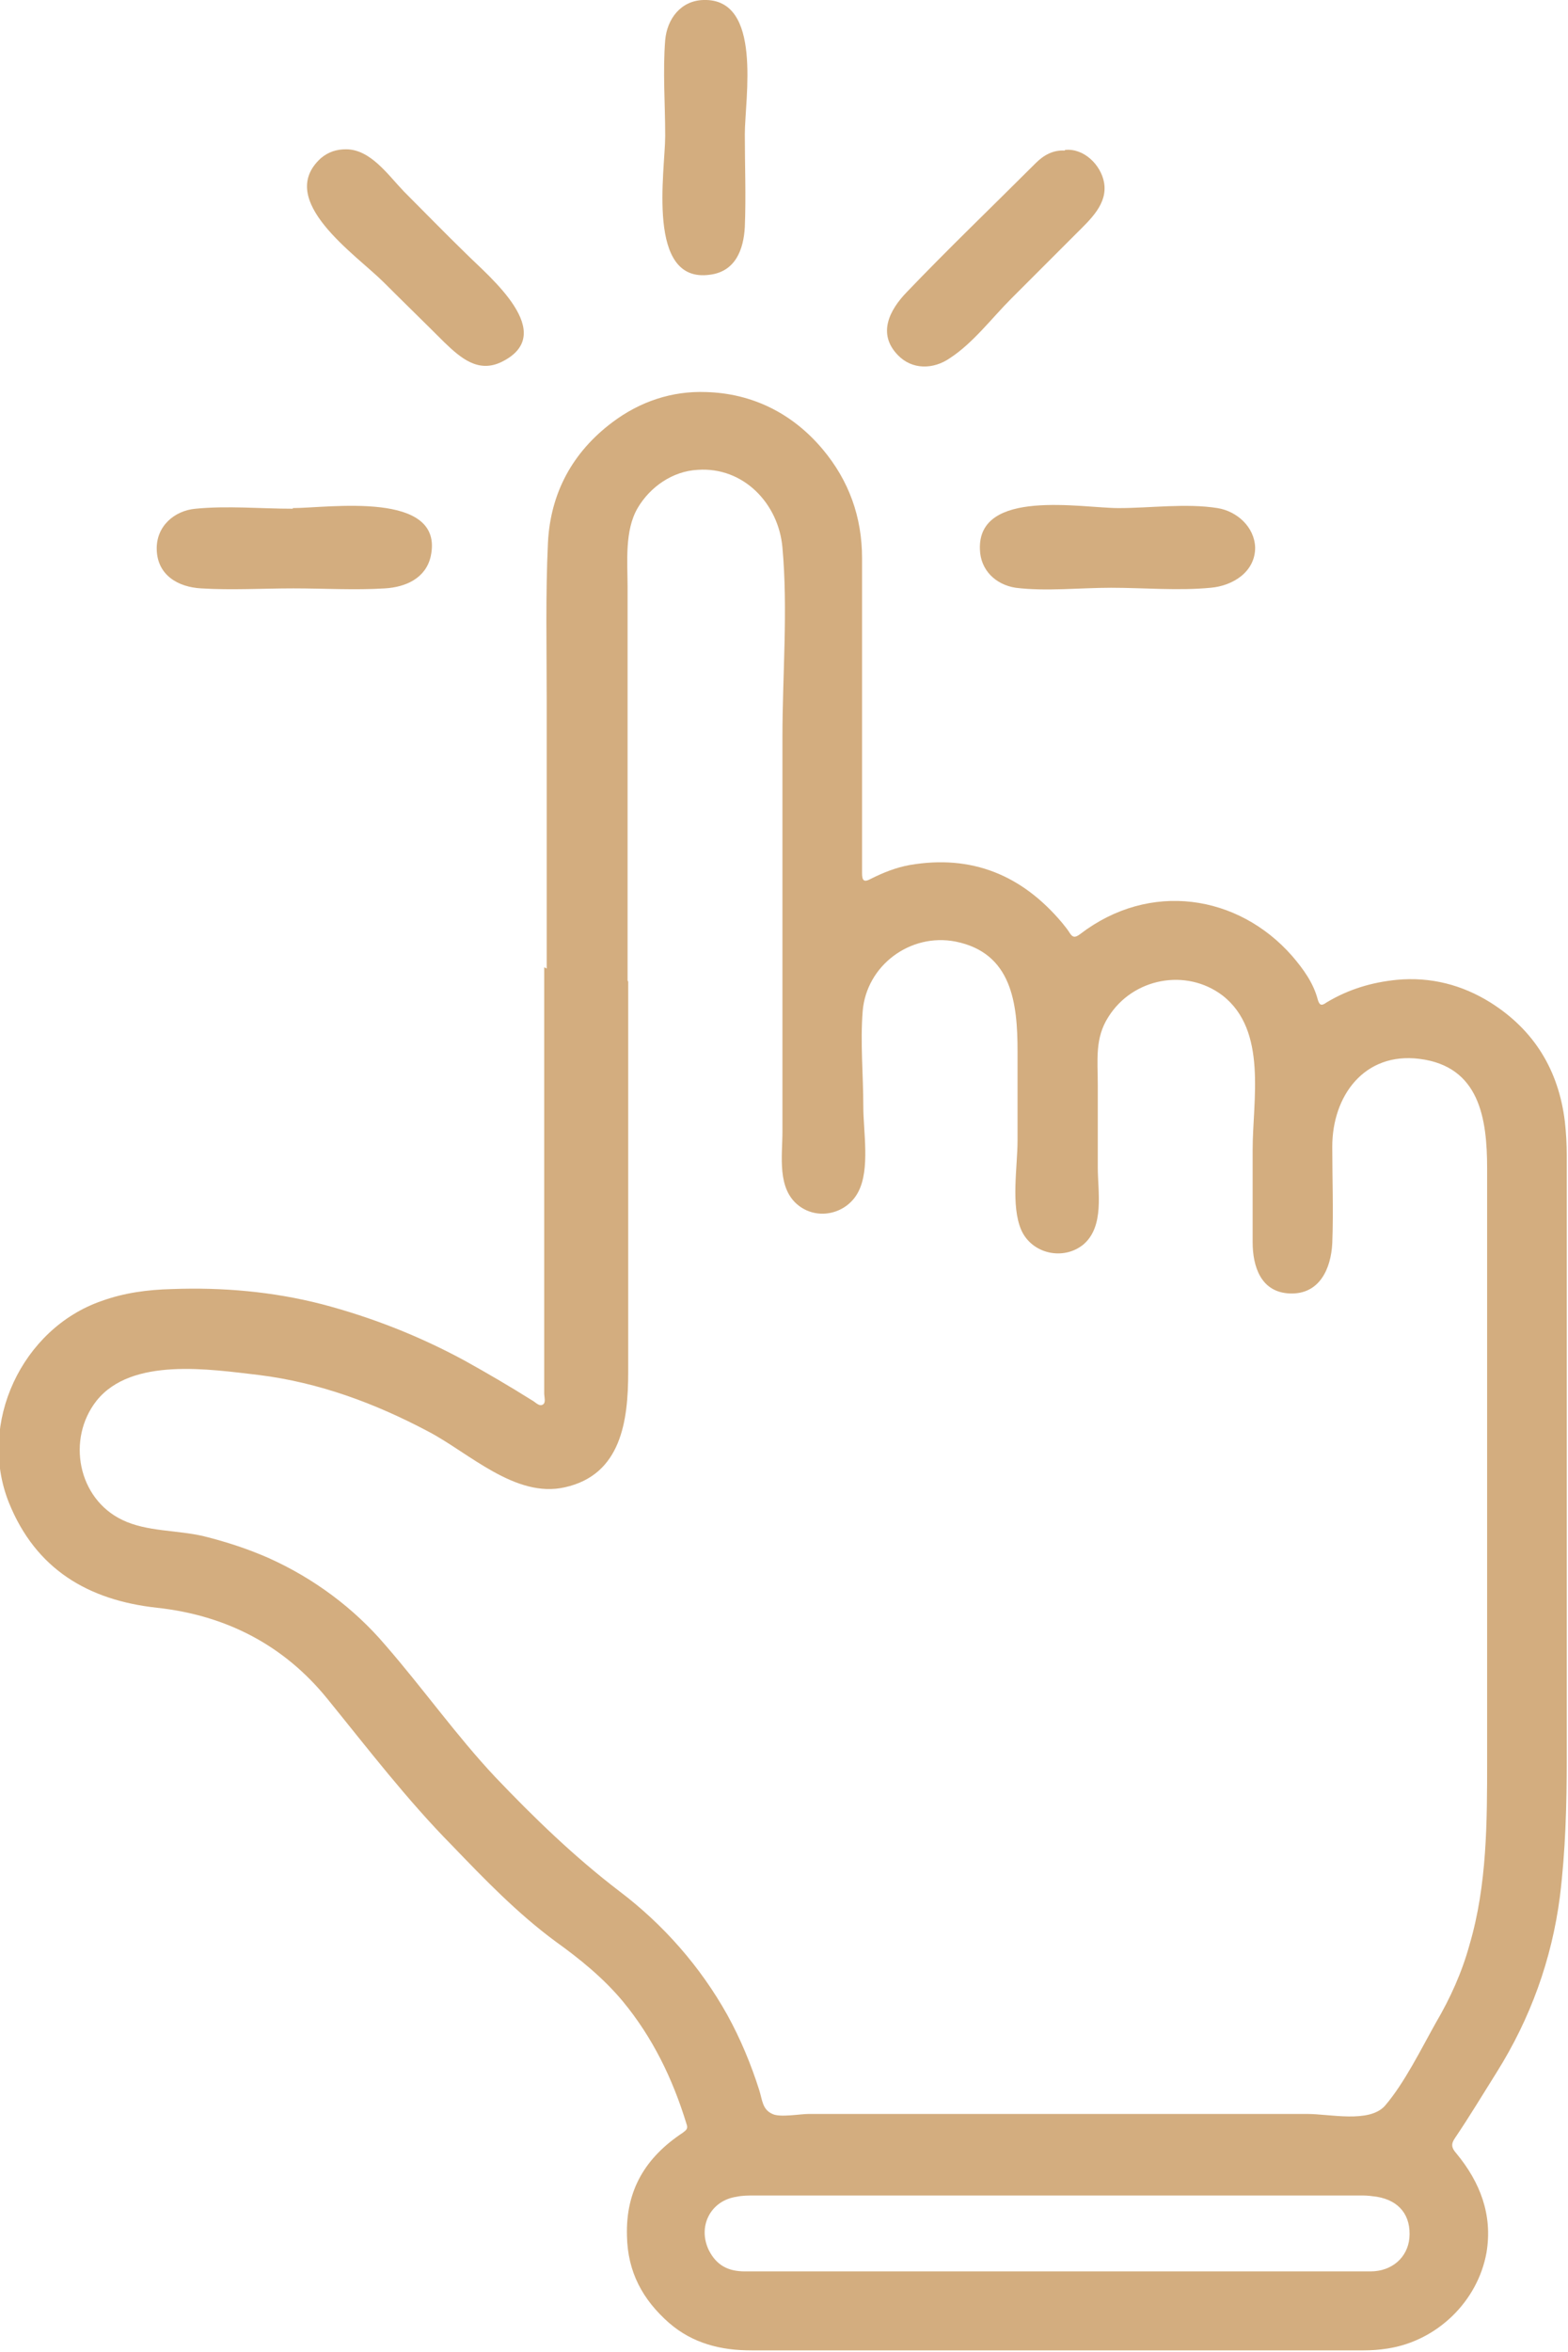 <?xml version="1.0" encoding="UTF-8"?>
<svg id="Capa_2" data-name="Capa 2" xmlns="http://www.w3.org/2000/svg" viewBox="0 0 25.01 37.49">
  <defs>
    <style>
      .cls-1 {
        fill: #d3ad7f;
      }
    </style>
  </defs>
  <g id="Capa_1-2" data-name="Capa 1">
    <g>
      <path class="cls-1" d="m8.72,15.44c0-1.42,0-2.85,0-4.27,0-.84-.02-1.68.02-2.52.04-.79.39-1.44,1.03-1.92.44-.33.95-.5,1.49-.48.74.02,1.38.34,1.86.91.42.5.63,1.08.63,1.74,0,1.65,0,3.3,0,4.95,0,.02,0,.05,0,.07,0,.12.03.15.14.09.2-.1.4-.18.62-.22.99-.17,1.79.16,2.43.92.04.05.09.11.12.16.05.08.09.08.17.02,1.11-.85,2.52-.63,3.38.35.18.21.34.43.41.7.03.1.07.09.14.04.35-.21.72-.32,1.12-.36.54-.05,1.04.08,1.49.36.7.44,1.09,1.08,1.19,1.9.02.18.03.36.03.54,0,3.21,0,6.41,0,9.62,0,.74-.02,1.47-.11,2.2-.13,1-.47,1.94-1.01,2.8-.22.35-.43.7-.66,1.04-.07.1-.06.16.02.25.38.46.58.98.48,1.58-.14.78-.79,1.41-1.58,1.53-.13.02-.25.03-.38.03-3.25,0-6.51,0-9.76,0-.49,0-.94-.11-1.32-.44-.42-.37-.66-.81-.67-1.39-.02-.73.3-1.25.89-1.64.05-.04.09-.06.06-.14-.22-.72-.54-1.38-1.02-1.96-.31-.37-.68-.67-1.07-.95-.61-.45-1.13-.99-1.65-1.53-.72-.73-1.34-1.54-1.99-2.34-.69-.85-1.61-1.33-2.72-1.45-1.09-.12-1.93-.61-2.36-1.68-.5-1.26.21-2.77,1.48-3.21.36-.13.73-.18,1.12-.19.81-.03,1.61.04,2.39.24.8.21,1.56.51,2.28.9.36.2.72.41,1.07.63.06.03.12.11.18.07.05-.03.02-.12.02-.18,0-2.26,0-4.53,0-6.79h0Zm1.3.21c0,1.02,0,2.04,0,3.07,0,1.05,0,2.1,0,3.15,0,.78-.11,1.64-1.01,1.84-.79.18-1.53-.55-2.18-.89-.85-.45-1.74-.78-2.7-.9-.78-.09-2.03-.29-2.59.41-.48.61-.3,1.56.41,1.9.39.19.88.16,1.3.26.36.09.7.2,1.04.35.71.32,1.35.79,1.86,1.39.6.69,1.13,1.44,1.75,2.1.62.65,1.26,1.27,1.98,1.82.7.53,1.29,1.2,1.72,1.97.21.38.38.79.51,1.2.05.16.05.31.21.38.12.06.44,0,.58,0,2.11,0,4.22,0,6.33,0,.54,0,1.08,0,1.62,0,.36,0,.99.15,1.24-.13.31-.36.58-.91.81-1.32.23-.39.42-.81.54-1.25.28-.95.28-1.96.28-2.94,0-1.05,0-2.1,0-3.15,0-2.09,0-4.19,0-6.28,0-.8-.12-1.63-1.08-1.75-.88-.11-1.39.59-1.39,1.4,0,.51.02,1.03,0,1.54-.02.4-.2.82-.68.8-.46-.02-.59-.43-.59-.82,0-.49,0-.98,0-1.47,0-.79.24-1.9-.48-2.46-.58-.44-1.43-.28-1.82.34-.22.34-.17.69-.17,1.08,0,.44,0,.88,0,1.32,0,.39.11.94-.23,1.23-.32.26-.82.15-.99-.23-.17-.39-.06-1.01-.06-1.43,0-.47,0-.95,0-1.42,0-.77-.09-1.57-.99-1.75-.72-.14-1.42.38-1.48,1.11-.04.5.01,1.02.01,1.52,0,.4.11,1-.08,1.36-.18.35-.64.46-.95.22-.35-.27-.26-.79-.26-1.18,0-1.02,0-2.04,0-3.06,0-1.08,0-2.15,0-3.23,0-.99.09-2.03,0-3.02-.06-.7-.62-1.29-1.35-1.24-.4.02-.76.27-.96.61-.21.36-.16.86-.16,1.26,0,2.09,0,4.18,0,6.27Zm6.85,20.56c1.66,0,3.33,0,4.99,0,.34,0,.59-.22.62-.53.03-.36-.16-.6-.52-.66-.07-.01-.15-.02-.22-.02-3.24,0-6.47,0-9.71,0-.09,0-.19,0-.28.02-.42.06-.63.48-.44.86.12.23.3.33.57.33,1.66,0,3.32,0,4.98,0Z"/>
      <path class="cls-1" d="m17.84,8.1c.51,0,1.08-.08,1.58,0,.31.05.59.3.6.63,0,.39-.36.61-.71.64-.52.05-1.06,0-1.59,0-.49,0-1.04.06-1.52,0-.32-.05-.56-.28-.57-.61-.04-.98,1.63-.66,2.21-.66h0Z"/>
      <path class="cls-1" d="m4.67,8.1c.56,0,2.43-.29,2.2.77-.08.35-.4.49-.73.51-.48.03-.97,0-1.46,0-.49,0-.99.03-1.47,0-.37-.02-.7-.21-.71-.62-.01-.37.28-.62.62-.65.51-.05,1.04,0,1.55,0h0Z"/>
      <path class="cls-1" d="m10.61,2.16c0-.5-.04-1.02,0-1.52.03-.34.25-.63.61-.64.95-.03.66,1.58.66,2.14,0,.49.02.99,0,1.48-.02.36-.15.71-.56.76-1.02.14-.71-1.66-.71-2.21Z"/>
      <path class="cls-1" d="m16.99,2.39c.3-.03.57.24.62.52.06.34-.22.59-.44.81-.35.35-.69.69-1.04,1.04-.31.31-.61.71-.98.95-.26.18-.6.19-.83-.05-.33-.34-.13-.72.14-1,.67-.7,1.37-1.37,2.06-2.06.13-.13.28-.21.46-.2Z"/>
      <path class="cls-1" d="m5.52,2.38c.39,0,.67.41.92.67.33.33.66.67,1,1,.36.36,1.48,1.27.56,1.72-.37.18-.65-.06-.91-.31-.32-.32-.65-.64-.97-.96-.44-.44-1.74-1.31-1-1.98.12-.1.25-.14.4-.14Z"/>
    </g>
  </g>
</svg>